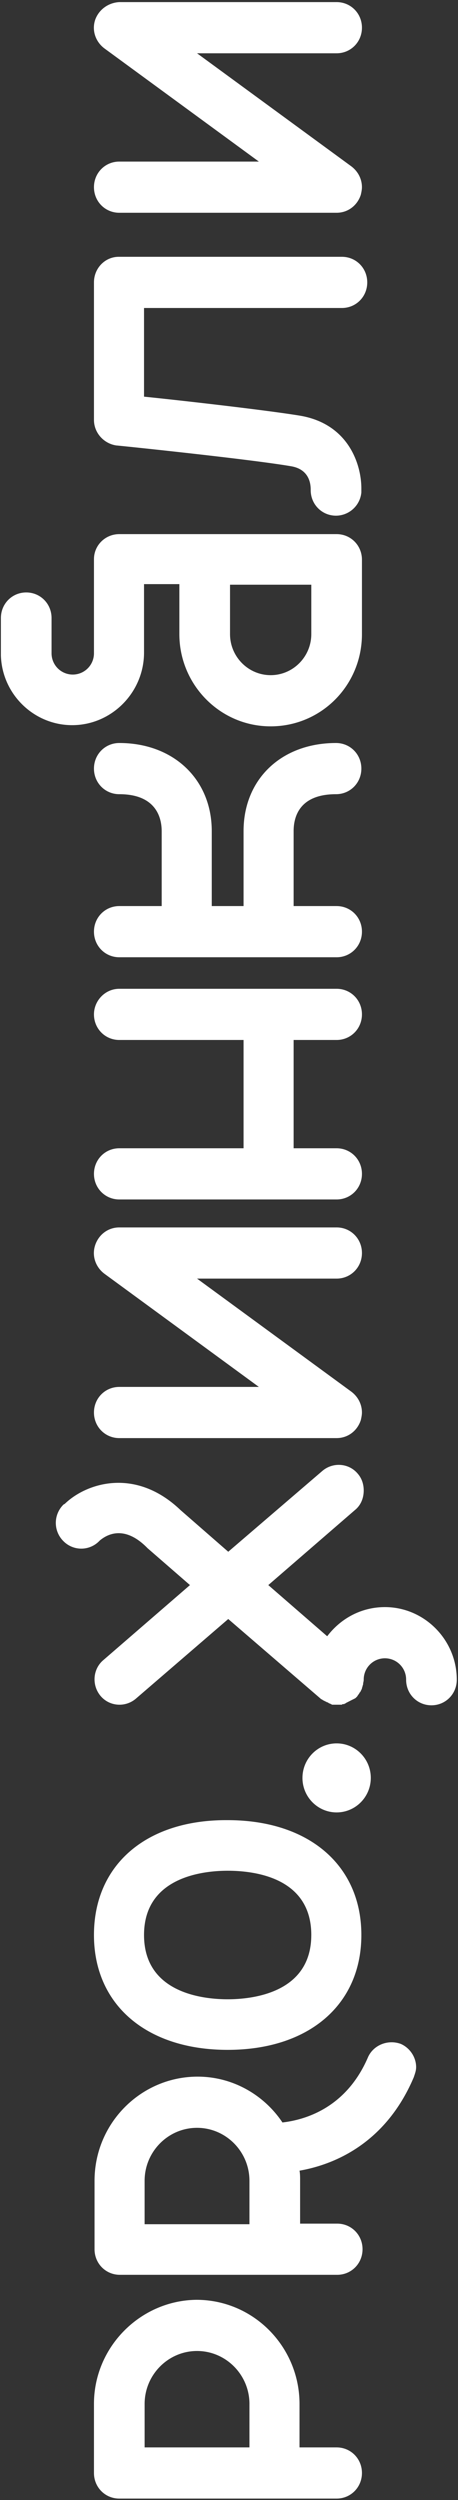 <svg width="51" height="278" viewBox="0 0 51 278" fill="none" xmlns="http://www.w3.org/2000/svg"><rect x="0" y="0" width="51" height="278" fill="#333333" stroke="none"/><g clip-path="url(#clip0_978_23627)" fill="#fff"><path d="M10.463 267.311v7.676c0 1.588 1.246 2.846 2.82 2.846h24.201c1.574 0 2.82-1.258 2.82-2.846s-1.246-2.845-2.82-2.845h-4.132v-4.831c0-6.353-5.115-11.58-11.477-11.58-6.23.066-11.412 5.227-11.412 11.58zm17.314 0v4.831H16.104v-4.831c0-3.243 2.624-5.89 5.837-5.89 3.214 0 5.837 2.647 5.837 5.89zm13.183-38.513c-2.492 5.757-7.214 6.948-9.51 7.213-2.033-3.044-5.51-5.096-9.444-5.096-6.296 0-11.478 5.162-11.478 11.581v7.61c0 1.588 1.246 2.845 2.82 2.845H37.55c1.574 0 2.82-1.257 2.82-2.845 0-1.588-1.246-2.846-2.82-2.846h-4.132v-4.83c0-.331 0-.728-.066-1.059 3.804-.662 9.576-2.978 12.724-10.39.13-.397.262-.727.262-1.124 0-1.059-.656-2.118-1.705-2.581-1.443-.53-3.083.132-3.673 1.522zm-24.857 18.528v-4.83c0-3.243 2.623-5.89 5.837-5.89 3.214 0 5.837 2.647 5.837 5.89v4.83H16.103zm-5.64-32.16c0 7.742 5.837 12.771 14.888 12.771 9.05 0 14.888-5.029 14.888-12.771 0-7.742-5.837-12.772-14.888-12.772-9.051-.066-14.888 4.963-14.888 12.772zm24.2 0c0 6.419-6.492 7.147-9.312 7.147-2.82 0-9.313-.728-9.313-7.147 0-6.419 6.493-7.147 9.313-7.147 2.82 0 9.313.662 9.313 7.147zm-9.247-42.616l-5.313-4.632c-4.984-4.765-10.428-3.044-12.854-.728-.066.066-.131.066-.197.132a2.854 2.854 0 000 4.037 2.793 2.793 0 004 0l.066-.066c.722-.596 2.624-1.787 5.182.728l.13.132 4.723 4.103-9.641 8.338c-1.18.992-1.312 2.779-.328 3.97.984 1.191 2.755 1.324 3.935.331l10.297-8.867 10.297 8.867c.066.066.066.066.131.066l.066.066c.065 0 .065.067.13.067.066 0 .066.066.132.066s.066.066.131.066c.066 0 .066.066.131.066.066 0 .066 0 .132.066.065 0 .065.066.13.066.066 0 .066 0 .132.067.065 0 .065 0 .131.066h1.049c.066 0 .066 0 .132-.066h.13c.066 0 .066 0 .132-.067.066 0 .066 0 .131-.066.066 0 .066-.066.131-.066.066 0 .066-.066.131-.066.066 0 .066-.066.132-.066.065 0 .065-.066.13-.066.066 0 .066-.067.132-.067s.066-.066.131-.066c.066 0 .066-.066.131-.066.066 0 .066-.066.131-.066l.132-.133.065-.066c.066-.132.197-.264.262-.397 0 0 0-.066.066-.066l.197-.397v-.066c.066-.132.066-.265.131-.397v-.066c0-.133.066-.265.066-.464a2.362 2.362 0 012.36-2.382 2.362 2.362 0 012.362 2.382c0 1.589 1.246 2.846 2.82 2.846 1.574 0 2.82-1.257 2.82-2.846 0-4.433-3.607-8.073-8.001-8.073-2.624 0-4.92 1.258-6.428 3.243l-6.558-5.691 9.64-8.338c.657-.529.985-1.324.985-2.184 0-.662-.197-1.323-.656-1.853-.984-1.191-2.755-1.323-3.935-.331l-10.494 9zm-14.822-34.079c-.394 1.191.065 2.448 1.049 3.176l17.183 12.573H13.283c-1.574 0-2.82 1.257-2.82 2.845 0 1.589 1.246 2.846 2.82 2.846h24.2c1.247 0 2.296-.794 2.69-1.985.065-.265.13-.596.13-.861 0-.86-.393-1.72-1.18-2.316L21.94 142.176h15.544c1.574 0 2.82-1.257 2.82-2.845 0-1.588-1.246-2.846-2.82-2.846H13.283c-1.246 0-2.296.795-2.69 1.986zm0-136.252c-.394 1.19.065 2.448 1.049 3.176l17.183 12.573H13.283c-1.574 0-2.82 1.258-2.82 2.846s1.246 2.845 2.82 2.845h24.2c1.247 0 2.296-.794 2.69-1.985.065-.265.13-.596.13-.86 0-.86-.393-1.72-1.18-2.316L21.94 5.925h15.544c1.574 0 2.82-1.258 2.82-2.846S39.058.234 37.484.234H13.283c-1.246.066-2.296.86-2.69 1.985zm-.131 110.576c0 1.588 1.246 2.846 2.82 2.846h13.839v12.043H13.283c-1.574 0-2.82 1.258-2.82 2.846s1.246 2.845 2.82 2.845h24.201c1.574 0 2.82-1.257 2.82-2.845 0-1.588-1.246-2.846-2.82-2.846h-4.788v-12.043h4.788c1.574 0 2.82-1.258 2.82-2.846s-1.246-2.845-2.82-2.845h-24.2c-1.575 0-2.821 1.323-2.821 2.845zM23.58 92.414c0-5.757-4.263-9.794-10.297-9.794-1.574 0-2.82 1.257-2.82 2.845 0 1.589 1.246 2.846 2.82 2.846 4.066 0 4.722 2.58 4.722 4.103v8.338h-4.722c-1.574 0-2.82 1.257-2.82 2.845 0 1.588 1.246 2.846 2.82 2.846h24.201c1.574 0 2.82-1.258 2.82-2.846s-1.246-2.845-2.82-2.845h-4.788v-8.338c0-1.522.59-4.103 4.723-4.103 1.574 0 2.82-1.257 2.82-2.846 0-1.588-1.246-2.845-2.82-2.845-6.1 0-10.297 4.037-10.297 9.794v8.338H23.58v-8.338zM10.463 62.172v10.456a2.362 2.362 0 01-2.361 2.382 2.362 2.362 0 01-2.361-2.382v-3.904c0-1.589-1.246-2.846-2.82-2.846-1.574 0-2.82 1.257-2.82 2.846v4.168c.13 4.302 3.672 7.743 7.935 7.743 4.395 0 8.002-3.64 8.002-8.073v-7.61h3.935v5.558c0 5.625 4.525 10.257 10.166 10.257 5.64 0 10.165-4.566 10.165-10.257v-8.272c0-1.588-1.246-2.845-2.82-2.845h-24.2c-1.575 0-2.82 1.257-2.82 2.78zM30.14 75.076c-2.492 0-4.526-2.051-4.526-4.566v-5.492h9.051v5.492c0 2.515-2.033 4.566-4.525 4.566zM10.463 31.402v15.286c0 1.456 1.115 2.647 2.492 2.845.131 0 14.888 1.522 19.479 2.316 1.902.331 2.164 1.787 2.164 2.581v.066c0 1.588 1.246 2.846 2.82 2.846a2.853 2.853 0 002.82-2.581v-.463c0-2.581-1.377-7.147-6.82-8.074-3.607-.595-12.855-1.654-17.38-2.117v-9.86h22.036c1.575 0 2.82-1.257 2.82-2.845 0-1.589-1.245-2.846-2.82-2.846H13.218c-1.509 0-2.755 1.257-2.755 2.846zM33.68 197.696c0 2.118 1.706 3.838 3.805 3.838 2.098 0 3.804-1.72 3.804-3.838 0-2.117-1.706-3.838-3.804-3.838-2.1 0-3.804 1.721-3.804 3.838z"/></g><defs><clipPath id="clip0_978_23627"><path fill="#fff" transform="rotate(-90 139 139)" d="M0 0h278v51H0z"/></clipPath></defs></svg>